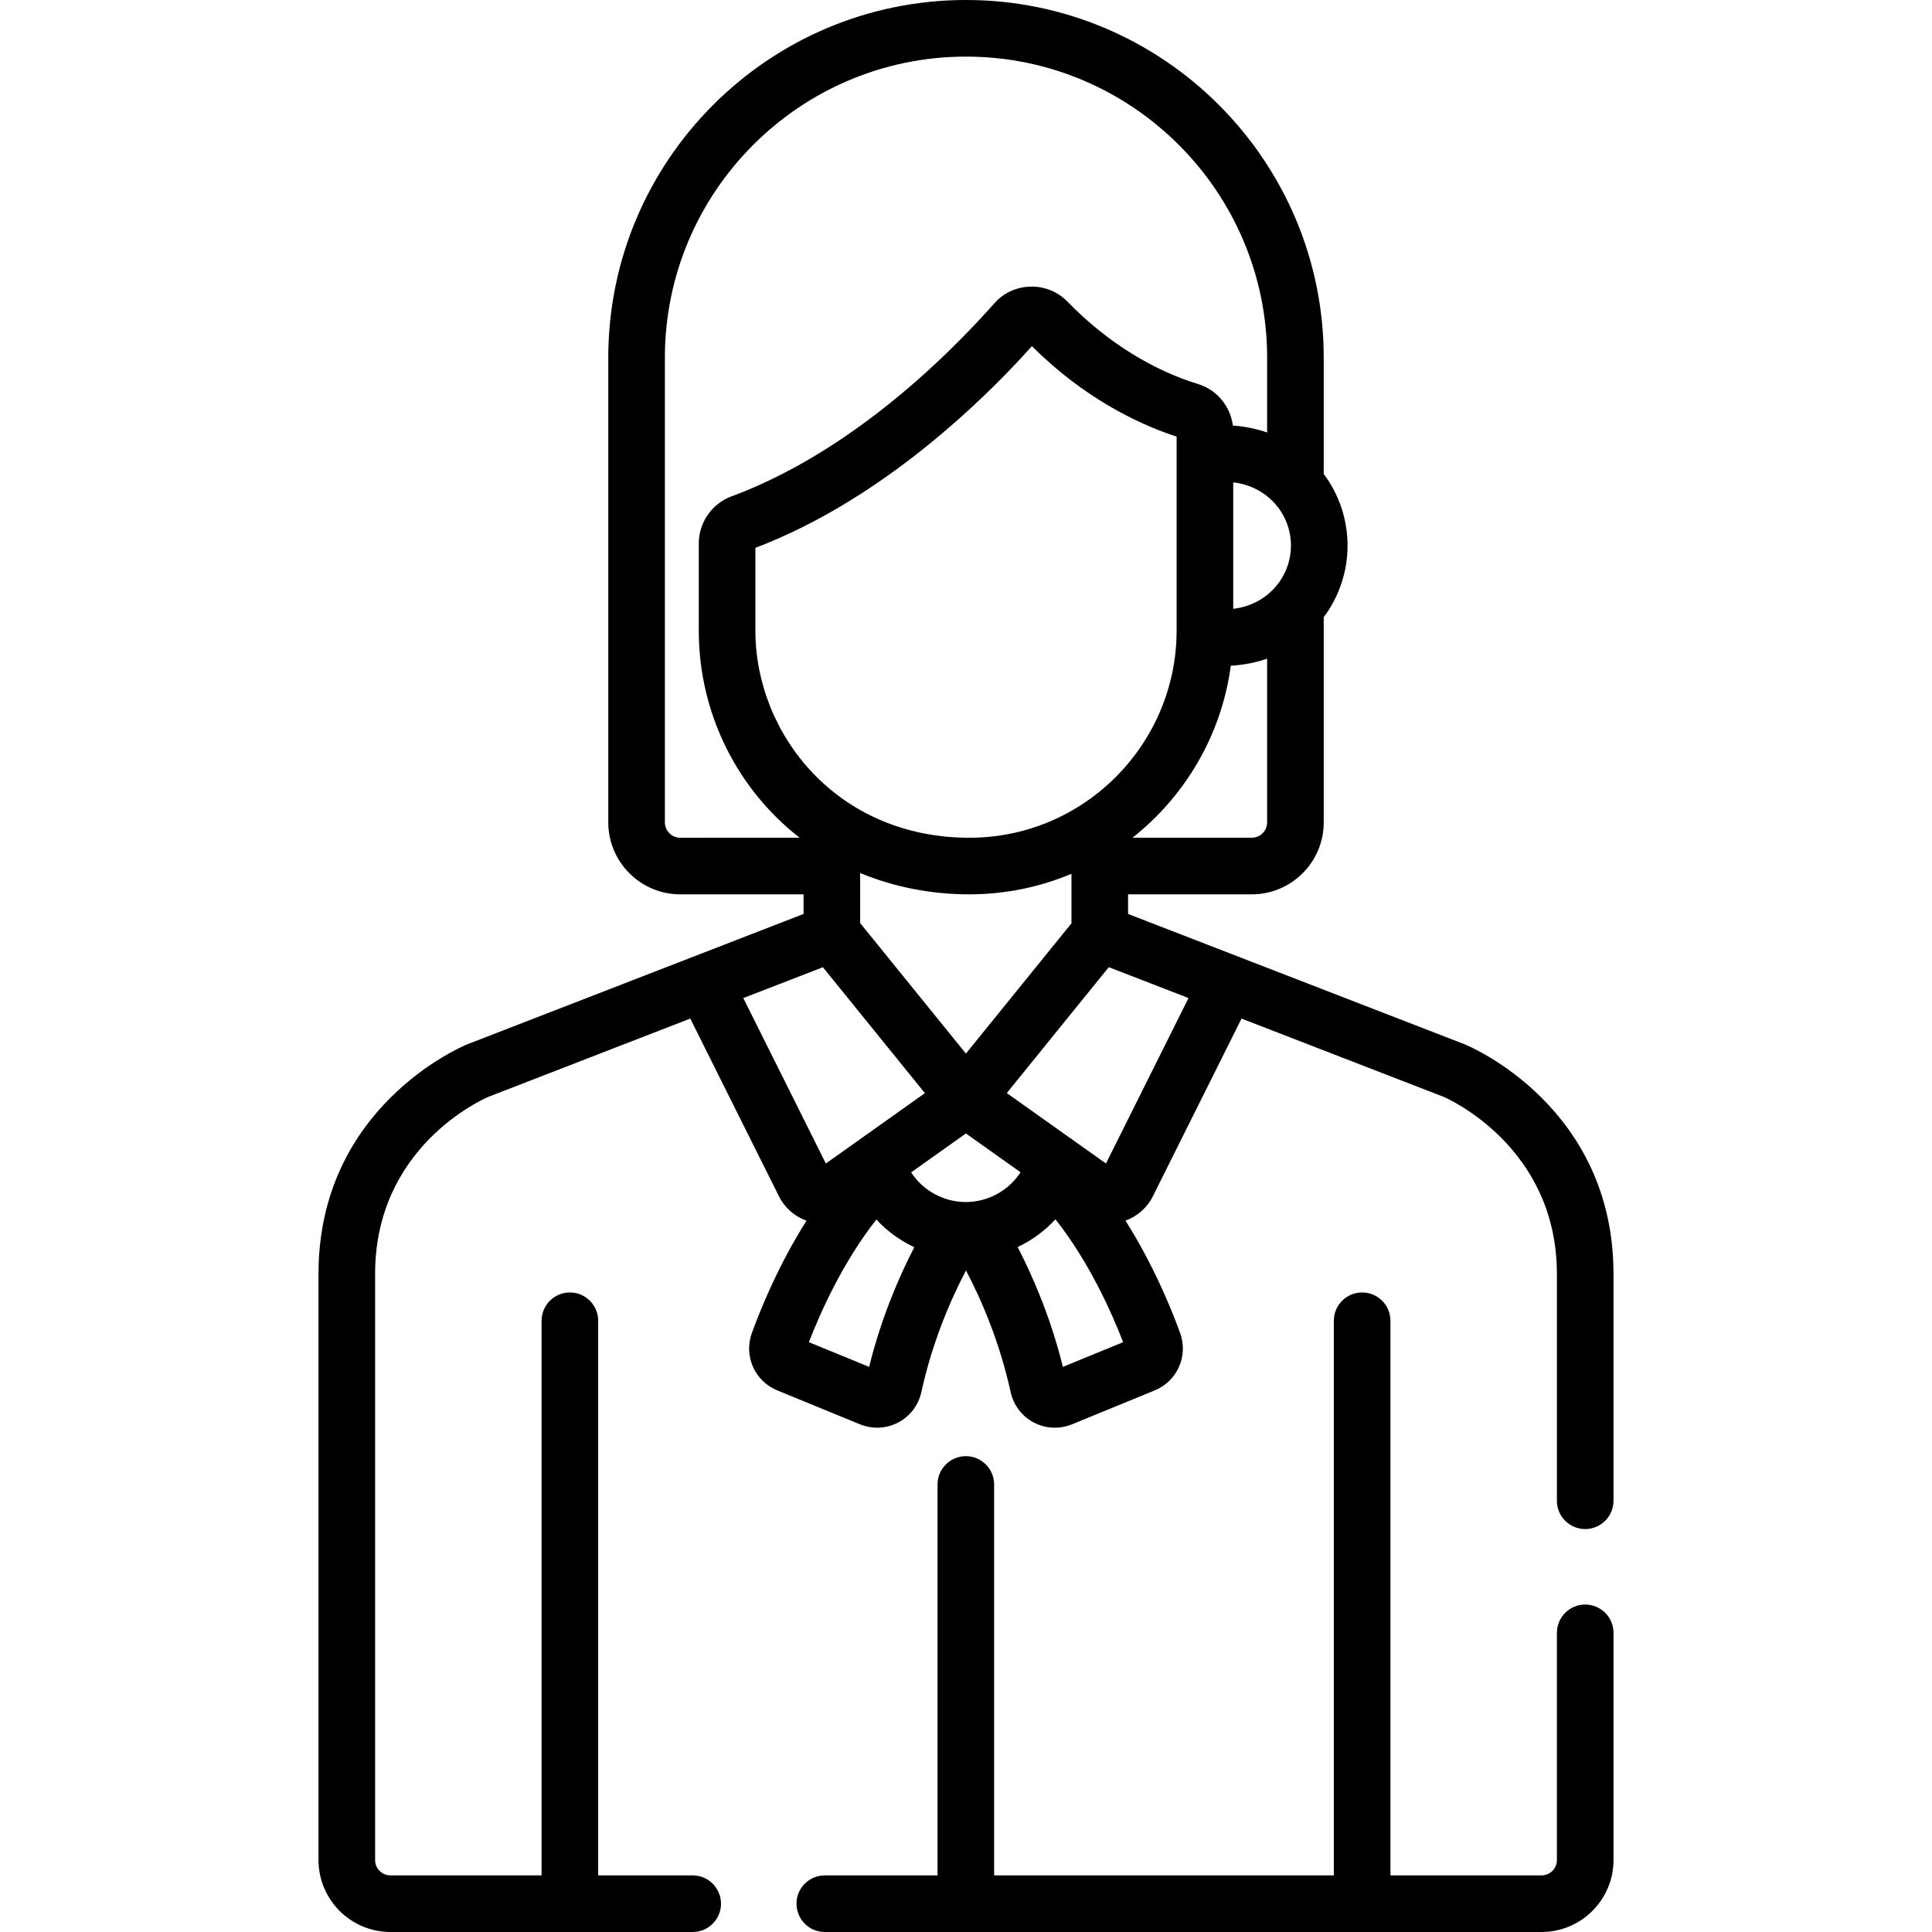 <?xml version="1.0" encoding="iso-8859-1"?>
<!-- Generator: Adobe Illustrator 19.0.0, SVG Export Plug-In . SVG Version: 6.00 Build 0)  -->
<svg version="1.1" id="Capa_1" xmlns="http://www.w3.org/2000/svg" xmlns:xlink="http://www.w3.org/1999/xlink" x="0px" y="0px"
	 viewBox="0 0 512 512" style="enable-background:new 0 0 512 512;" xml:space="preserve">
<g>
	<g>
		<path d="M420.094,425.22c-4.143,0-7.5,3.358-7.5,7.5v60.205c0,2.246-1.827,4.074-4.073,4.074h-40.039V350.016
			c0-4.142-3.357-7.5-7.5-7.5s-7.5,3.358-7.5,7.5v146.983h-90.027V393.398c0-4.142-3.357-7.5-7.5-7.5s-7.5,3.358-7.5,7.5v103.601
			h-29.877c-4.142,0-7.5,3.358-7.5,7.5c0,4.142,3.358,7.5,7.5,7.5h189.945c10.518,0,19.074-8.558,19.074-19.075V432.72
			C427.595,428.578,424.237,425.22,420.094,425.22z"/>
	</g>
</g>
<g>
	<g>
		<path d="M388.212,276.775c-0.047-0.02-0.095-0.039-0.143-0.057l-89.119-34.514v-5.192h32.779c10.518,0,19.074-8.558,19.074-19.075
			v-54.379c4.06-5.421,6.309-12.041,6.309-18.975c0-6.933-2.249-13.553-6.309-18.973V94.802C350.803,42.528,308.275,0,256,0
			C203.727,0,161.2,42.528,161.2,94.802v123.133c0,10.519,8.557,19.075,19.075,19.075h32.677v5.195l-89.023,34.512
			c-0.047,0.018-0.094,0.037-0.141,0.056c-1.608,0.661-39.382,16.698-39.382,60.813v155.337c0,10.518,8.558,19.075,19.075,19.075
			h80.092c4.142,0,7.5-3.358,7.5-7.5c0-4.142-3.358-7.5-7.5-7.5h-25.05V350.016c0-4.142-3.358-7.5-7.5-7.5
			c-4.142,0-7.5,3.358-7.5,7.5v146.983H103.48c-2.246,0-4.074-1.828-4.074-4.074V337.587c0-33.54,28.299-46.175,30.041-46.92
			l53.483-20.734l23.496,47.091c0,0,0,0,0,0.001c1.516,3.039,4.137,5.342,7.301,6.475c-7.545,11.932-12.322,23.815-14.477,29.775
			c-2.194,6.069,0.762,12.743,6.73,15.191l21.913,8.987c3.242,1.33,6.938,1.2,10.134-0.474c3.139-1.646,5.375-4.571,6.133-8.028
			c2.86-13.032,7.525-24.041,11.839-32.276c4.315,8.237,8.981,19.246,11.839,32.273c0.758,3.457,2.992,6.383,6.132,8.029
			c3.155,1.654,6.852,1.822,10.135,0.475l21.916-8.988c5.967-2.449,8.922-9.122,6.728-15.192
			c-2.158-5.965-6.936-17.854-14.485-29.787c3.144-1.138,5.747-3.436,7.257-6.46l0.001-0.001l23.496-47.089l53.534,20.732
			c1.339,0.576,30.039,13.373,30.039,46.92v60.131c0,4.142,3.357,7.5,7.5,7.5s7.5-3.358,7.5-7.5v-60.131
			C427.595,293.473,389.821,277.436,388.212,276.775z M335.802,217.936c0,2.247-1.827,4.074-4.073,4.074h-31.616
			c13.769-10.854,23.573-26.991,26.064-45.594c3.072-0.144,6.575-0.786,9.626-1.864V217.936z M342.112,144.581
			c0,8.475-6.364,15.751-15.295,16.759v-33.513C335.578,128.799,342.112,135.961,342.112,144.581z M180.275,222.01
			c-2.247,0-4.074-1.828-4.074-4.074V94.802c0-44.003,35.798-79.801,79.8-79.801c44.004,0,79.803,35.798,79.803,79.801v19.81
			c-2.806-0.988-6.253-1.659-9.089-1.835c-0.628-5.08-4.191-9.485-9.321-11.044c-0.001,0-0.001,0-0.001,0
			c-11.302-3.434-23.743-10.7-34.462-21.755c-5.071-5.228-13.306-5.357-18.565-0.5c-1.918,1.77-31.285,37.58-70.497,52.057
			c-5.194,1.919-8.685,6.928-8.685,12.466v23.096c0,22.238,10.408,42.204,26.723,54.913H180.275z M200.184,167.097v-21.909
			c4.304-1.636,8.5-3.499,12.569-5.531c28.481-14.227,50.746-36.764,60.707-47.92c13.793,13.746,27.952,20.367,36.684,23.407
			c0.582,0.203,1.14,0.389,1.672,0.561v5.009v46.383c0,29.976-24.381,54.913-54.913,54.913
			C221.84,222.01,200.184,194.568,200.184,167.097z M283.949,231.564v13.122l-27.974,34.529l-28.023-34.59v-13.263
			c8.974,3.722,18.799,5.649,28.95,5.649C266.496,237.011,275.723,235.029,283.949,231.564z M196.981,264.495l21.095-8.169
			l27.035,33.369l-0.263,0.187c-4.115,2.922-23.002,16.337-25.99,18.459L196.981,264.495z M230.327,362.238l-15.964-6.546
			c2.961-7.673,8.91-21.11,17.884-32.501c2.844,3.07,6.257,5.56,10.048,7.328C237.997,338.85,233.444,349.622,230.327,362.238z
			 M255.951,318.552c-5.627,0-11.181-2.8-14.491-7.865l14.515-10.309c11.841,8.408,8.722,6.193,14.482,10.285
			C267.19,315.68,261.67,318.552,255.951,318.552z M281.677,362.237c-3.122-12.634-7.685-23.42-11.989-31.759
			c3.781-1.777,7.187-4.274,10.022-7.348c8.997,11.4,14.963,24.872,17.931,32.561L281.677,362.237z M293.093,308.341
			c-5.44-3.864-20.939-14.872-26.284-18.668l27.028-33.362l21.133,8.185L293.093,308.341z"/>
	</g>
</g>
<g>
</g>
<g>
</g>
<g>
</g>
<g>
</g>
<g>
</g>
<g>
</g>
<g>
</g>
<g>
</g>
<g>
</g>
<g>
</g>
<g>
</g>
<g>
</g>
<g>
</g>
<g>
</g>
<g>
</g>
</svg>
